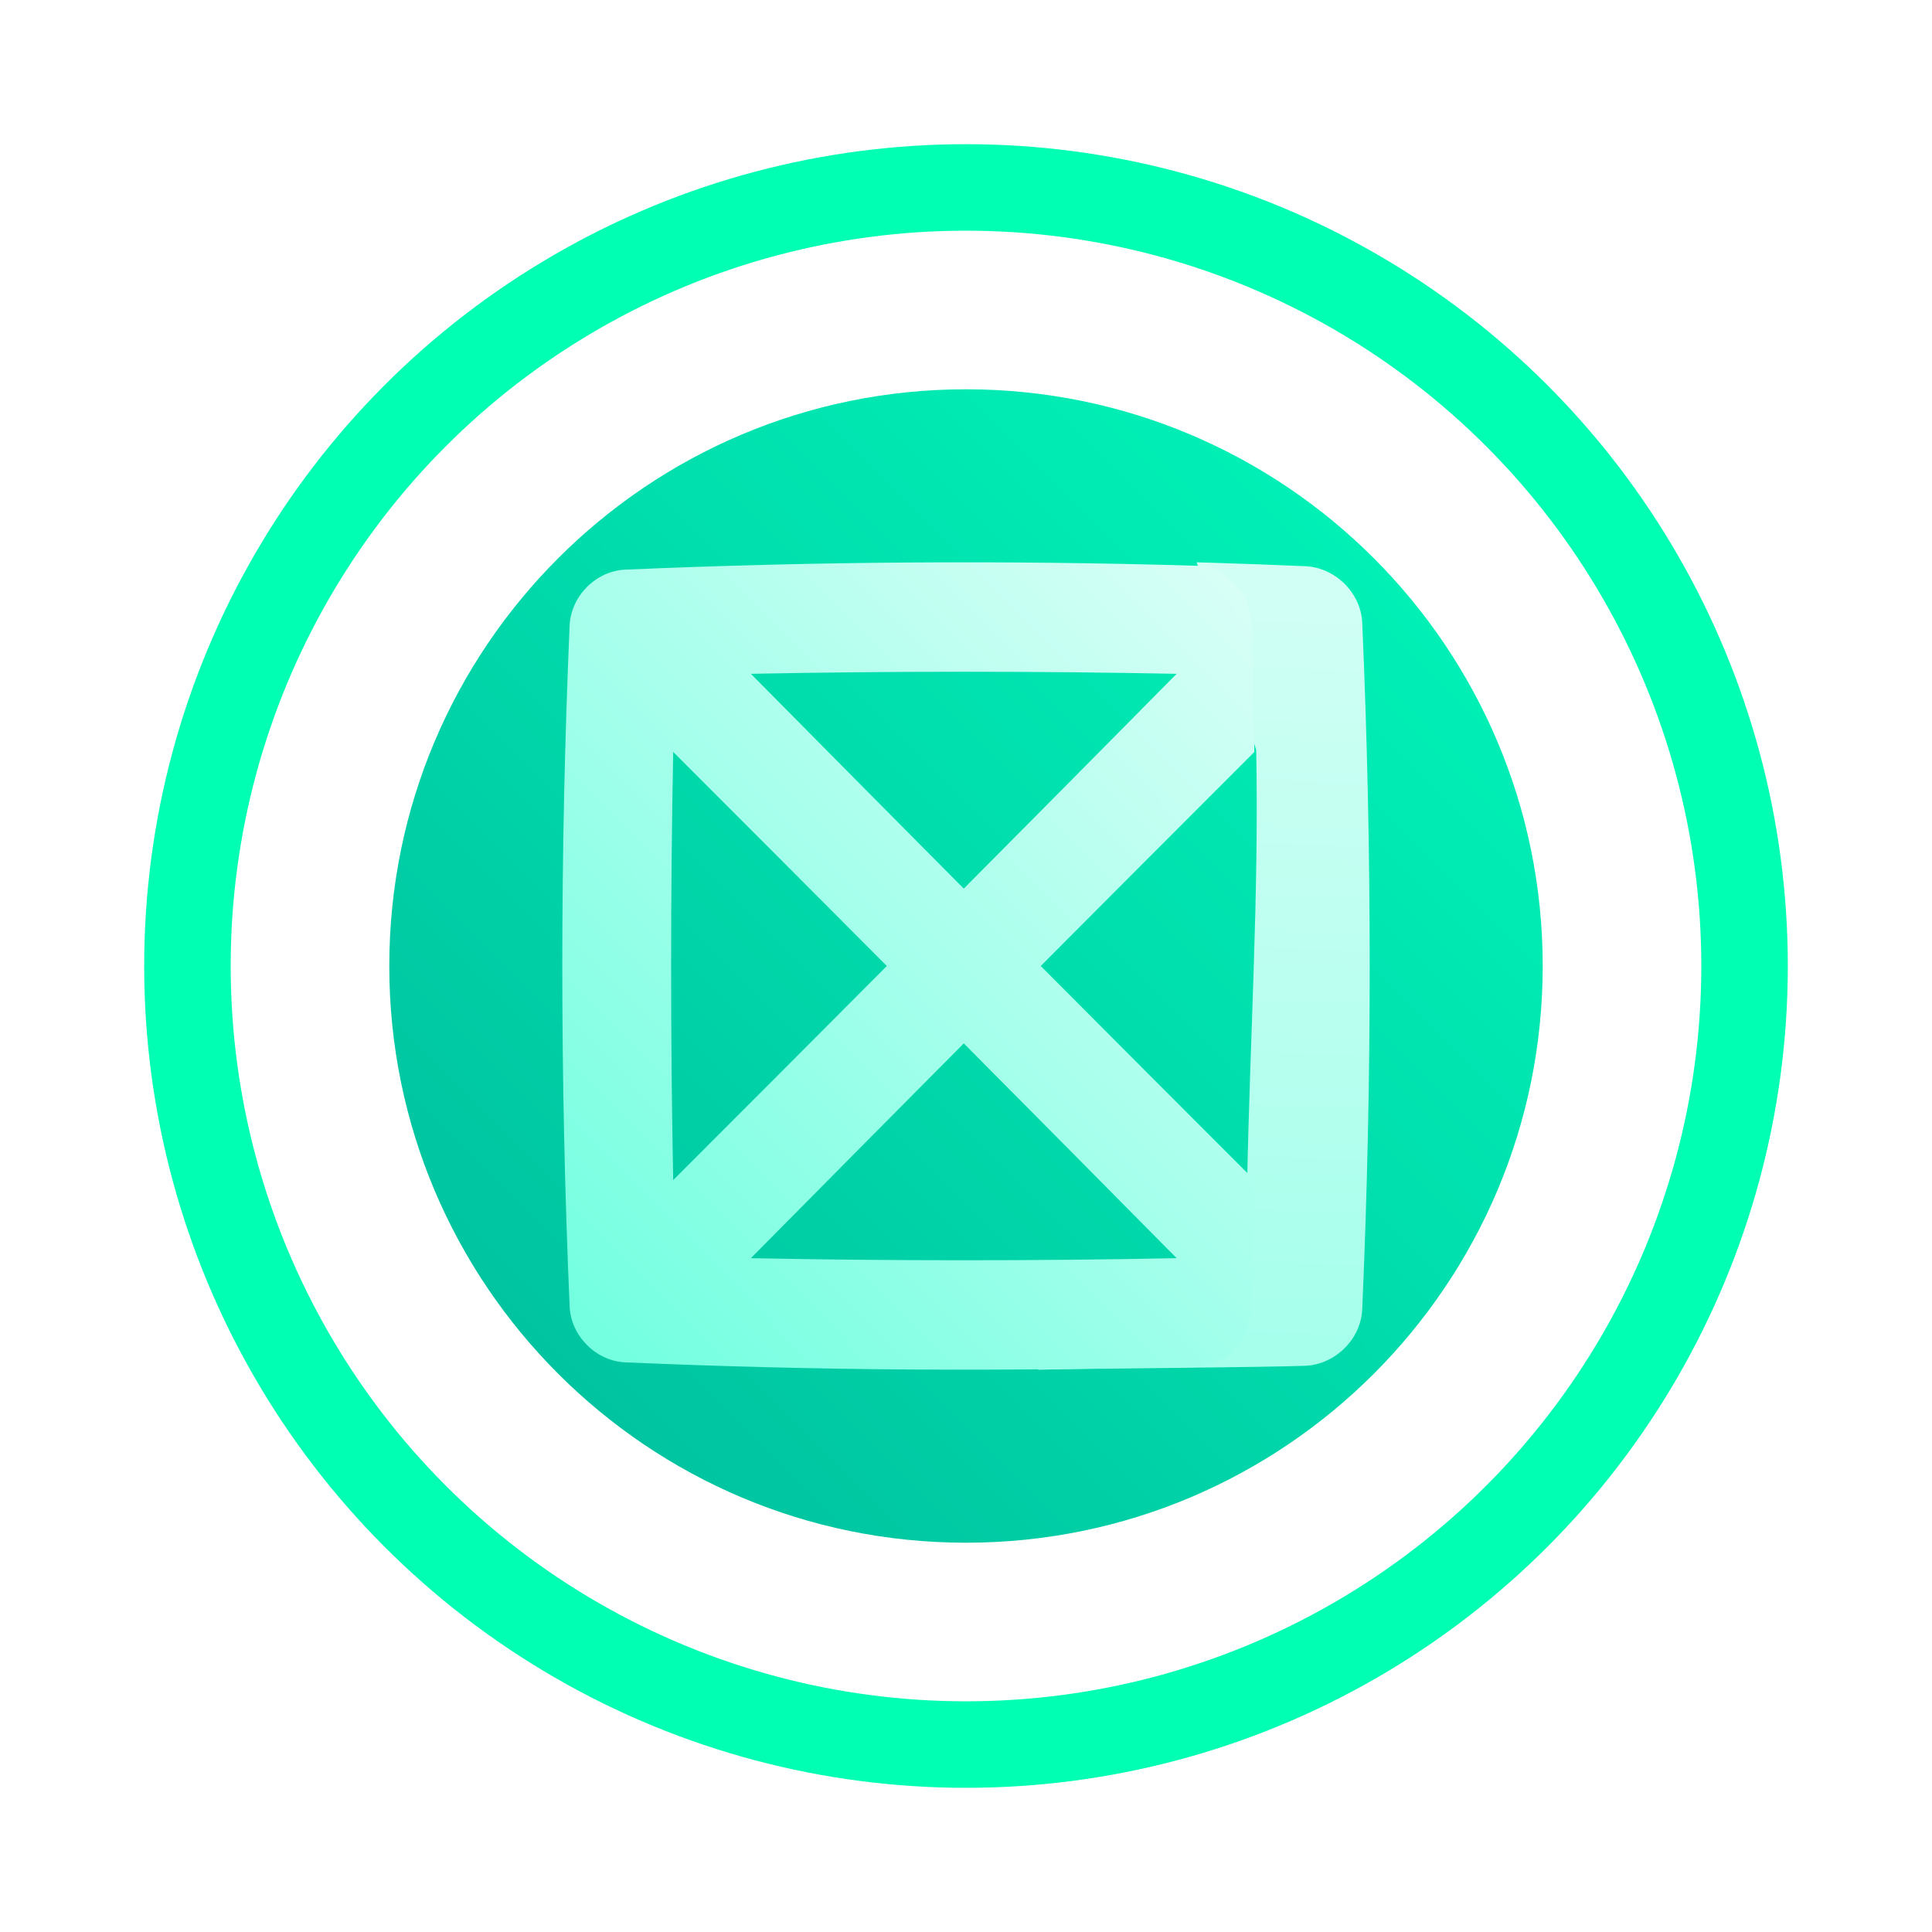 <svg width="134" height="134" viewBox="0 0 134 134" fill="none" xmlns="http://www.w3.org/2000/svg">
<path d="M67 107C89.091 107 107 89.091 107 67C107 44.909 89.091 27 67 27C44.909 27 27 44.909 27 67C27 89.091 44.909 107 67 107Z" fill="url(#paint0_linear)"/>
<g filter="url(#filter0_d)">
<circle cx="67" cy="67" r="54" stroke="#00FFB2" stroke-width="6"/>
</g>
<path d="M90.537 39.272C88.024 39.165 85.512 39.074 83 39C84.383 43.356 85.766 47.699 87.129 52.024C87.324 62.008 86.695 72.016 86.5 82C86.871 87.024 73.383 90.644 72 95C74.512 94.926 88.024 94.835 90.537 94.728C92.615 94.636 94.388 92.879 94.481 90.819C95.173 74.939 95.173 59.06 94.481 43.181C94.388 41.121 92.615 39.364 90.537 39.272Z" fill="url(#paint1_linear)"/>
<path d="M86.773 43.109C86.707 41.042 84.997 39.303 82.966 39.24C69.764 38.847 56.563 38.937 43.361 39.51C41.331 39.601 39.598 41.344 39.508 43.386C38.831 59.129 38.831 74.871 39.508 90.614C39.598 92.656 41.331 94.399 43.361 94.49C56.563 95.064 69.764 95.153 82.966 94.76C84.997 94.697 86.707 92.958 86.773 90.891C86.866 87.877 86.942 84.862 87 81.847C82.144 76.994 77.17 72.01 72.183 67C77.17 61.99 82.144 57.006 87 52.153C86.942 49.138 86.867 46.123 86.773 43.109ZM46.691 52.153C51.548 57.006 56.522 61.99 61.508 67C56.522 72.01 51.548 76.994 46.691 81.847C46.501 71.949 46.501 62.051 46.691 52.153ZM81.612 87.266C71.768 87.457 61.924 87.457 52.08 87.266C56.907 82.383 61.864 77.382 66.846 72.367C71.828 77.382 76.785 82.383 81.612 87.266ZM66.846 61.633C61.864 56.618 56.907 51.617 52.08 46.734C61.924 46.542 71.768 46.542 81.611 46.734C76.785 51.617 71.828 56.618 66.846 61.633Z" fill="url(#paint2_linear)"/>
<defs>
<filter id="filter0_d" x="0" y="0" width="134" height="134" filterUnits="userSpaceOnUse" color-interpolation-filters="sRGB">
<feFlood flood-opacity="0" result="BackgroundImageFix"/>
<feColorMatrix in="SourceAlpha" type="matrix" values="0 0 0 0 0 0 0 0 0 0 0 0 0 0 0 0 0 0 127 0" result="hardAlpha"/>
<feOffset/>
<feGaussianBlur stdDeviation="5"/>
<feColorMatrix type="matrix" values="0 0 0 0 0.447 0 0 0 0 1 0 0 0 0 0.834 0 0 0 1 0"/>
<feBlend mode="normal" in2="BackgroundImageFix" result="effect1_dropShadow"/>
<feBlend mode="normal" in="SourceGraphic" in2="effect1_dropShadow" result="shape"/>
</filter>
<linearGradient id="paint0_linear" x1="38.716" y1="95.284" x2="95.284" y2="38.716" gradientUnits="userSpaceOnUse">
<stop stop-color="#00C4A0"/>
<stop offset="1" stop-color="#00F0B6"/>
</linearGradient>
<linearGradient id="paint1_linear" x1="90.5" y1="95.5" x2="92.458" y2="34.982" gradientUnits="userSpaceOnUse">
<stop stop-color="#D5FFF6"/>
<stop offset="0" stop-color="#A4FFEB"/>
<stop offset="1" stop-color="#D6FFF6"/>
</linearGradient>
<linearGradient id="paint2_linear" x1="25.109" y1="105.405" x2="107.25" y2="23.716" gradientUnits="userSpaceOnUse">
<stop stop-color="#56FFDA"/>
<stop offset="1" stop-color="white"/>
</linearGradient>
</defs>
</svg>
